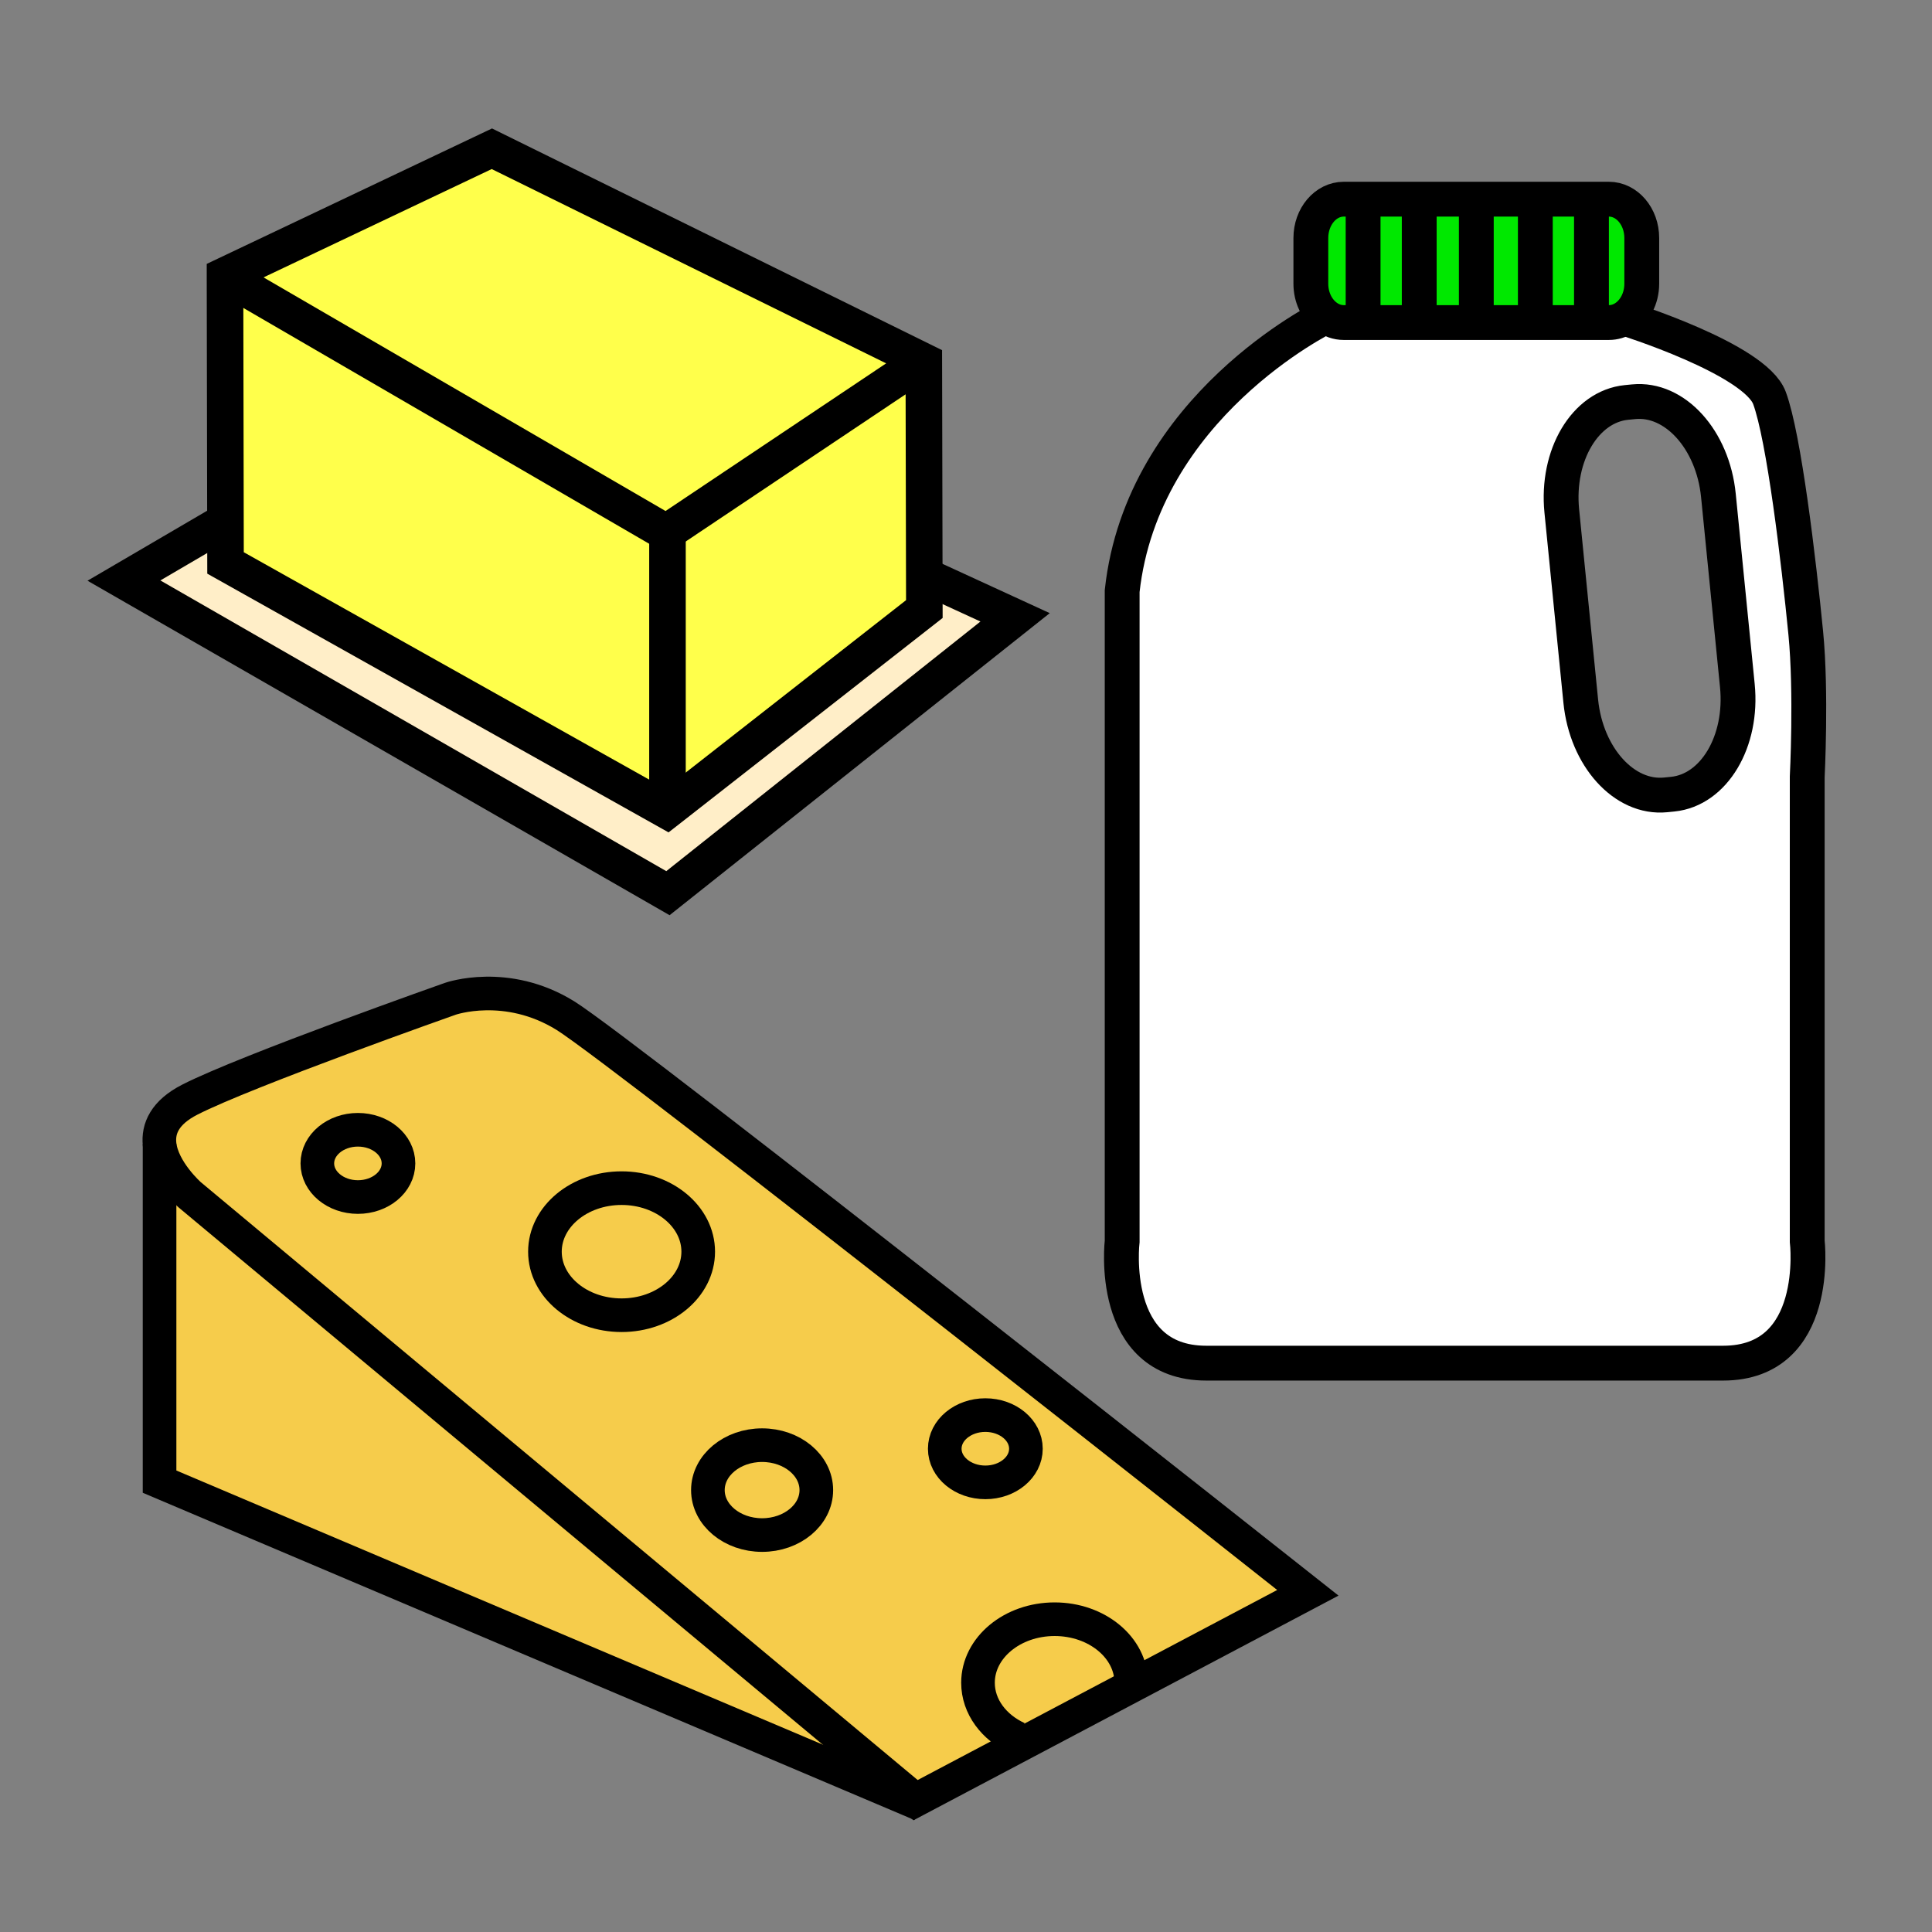 <?xml version="1.0" encoding="iso-8859-1"?>
<!-- Generator: Adobe Illustrator 12.0.1, SVG Export Plug-In . SVG Version: 6.00 Build 51448)  -->
<!DOCTYPE svg PUBLIC "-//W3C//DTD SVG 1.1//EN" "http://www.w3.org/Graphics/SVG/1.1/DTD/svg11.dtd">
<svg  version="1.1" id="Layer_1" xmlns="http://www.w3.org/2000/svg" xmlns:xlink="http://www.w3.org/1999/xlink" width="850.394" height="850.394"
	 viewBox="0 0 850.394 850.394" style="overflow:visible;enable-background:new 0 0 850.394 850.394;" xml:space="preserve">
<rect x="0" y="0" width="850.394" height="850.394" fill="#808080" stroke="none"/>
<g id="XMLID_89_">
	<g>
		<g id="XMLID_90_">
			<g>
				<path style="fill:#F6CC4B;" d="M70.232,503.621c-0.712-6.794,2.238-13.943,13.326-19.604
					c25.096-12.802,114.698-44.401,114.698-44.401s24.667-8.631,50.57,7.397c25.902,16.035,326.845,254.077,326.845,254.077
					l-172.672,91.272L83.558,525.956C83.558,525.956,71.453,515.326,70.232,503.621z M451.57,637.683
					c0-8.182-8-14.809-17.859-14.809c-9.867,0-17.867,6.627-17.867,14.809c0,8.166,8,14.8,17.867,14.8
					C443.57,652.482,451.57,645.849,451.57,637.683z M359.316,655.891c0-10.928-10.681-19.785-23.868-19.785
					c-13.173,0-23.861,8.857-23.861,19.785c0,10.92,10.688,19.784,23.861,19.784C348.635,675.675,359.316,666.811,359.316,655.891z
					 M307.329,550.943c0-15.44-15.105-27.966-33.735-27.966s-33.735,12.525-33.735,27.966c0,15.447,15.105,27.966,33.735,27.966
					S307.329,566.391,307.329,550.943z M175.397,512.093c0-8.174-7.992-14.808-17.859-14.808c-9.859,0-17.859,6.634-17.859,14.808
					c0,8.167,8,14.801,17.859,14.801C167.405,526.894,175.397,520.26,175.397,512.093z"/>
				<path style="fill:#F6CC4B;" d="M433.711,622.874c9.859,0,17.859,6.627,17.859,14.809c0,8.166-8,14.8-17.859,14.8
					c-9.867,0-17.867-6.634-17.867-14.8C415.844,629.501,423.844,622.874,433.711,622.874z"/>
				<path style="fill:#F6CC4B;" d="M402.998,792.363l-0.327,0.771L70.232,652.163V503.621c1.221,11.705,13.326,22.335,13.326,22.335
					L402.998,792.363z"/>
				<path style="fill:#F6CC4B;" d="M335.448,636.105c13.188,0,23.868,8.857,23.868,19.785c0,10.92-10.681,19.784-23.868,19.784
					c-13.173,0-23.861-8.864-23.861-19.784C311.587,644.963,322.275,636.105,335.448,636.105z"/>
				<path style="fill:#F6CC4B;" d="M273.594,522.978c18.629,0,33.735,12.525,33.735,27.966c0,15.447-15.105,27.966-33.735,27.966
					s-33.735-12.519-33.735-27.966C239.859,535.503,254.965,522.978,273.594,522.978z"/>
				<path style="fill:#F6CC4B;" d="M157.538,497.285c9.867,0,17.859,6.634,17.859,14.808c0,8.167-7.992,14.801-17.859,14.801
					c-9.859,0-17.859-6.634-17.859-14.801C139.678,503.919,147.678,497.285,157.538,497.285z"/>
			</g>
			<g>
				<path style="fill:none;stroke:#000000;stroke-width:14.8;" d="M70.232,503.621c-0.712-6.794,2.238-13.943,13.326-19.604
					c25.096-12.802,114.698-44.401,114.698-44.401s24.667-8.631,50.57,7.397c25.902,16.035,326.845,254.077,326.845,254.077
					l-172.672,91.272L83.558,525.956C83.558,525.956,71.453,515.326,70.232,503.621z"/>
				<polyline style="fill:none;stroke:#000000;stroke-width:14.8;" points="70.232,503.534 70.232,503.621 70.232,652.163 
					402.671,793.134 405.389,794.289 				"/>
				<path style="fill:none;stroke:#000000;stroke-width:14.8;" d="M273.594,522.978c18.629,0,33.735,12.525,33.735,27.966
					c0,15.447-15.105,27.966-33.735,27.966s-33.735-12.519-33.735-27.966C239.859,535.503,254.965,522.978,273.594,522.978z"/>
				<path style="fill:none;stroke:#000000;stroke-width:14.8;" d="M447.937,765.175c-10.411-4.759-17.459-13.95-17.459-24.493
					c0-15.446,15.112-27.966,33.734-27.966c18.63,0,33.735,12.52,33.735,27.966"/>
				<path style="fill:none;stroke:#000000;stroke-width:14.8;" d="M335.448,636.105c13.188,0,23.868,8.857,23.868,19.785
					c0,10.92-10.681,19.784-23.868,19.784c-13.173,0-23.861-8.864-23.861-19.784C311.587,644.963,322.275,636.105,335.448,636.105z"
					/>
				<path style="fill:none;stroke:#000000;stroke-width:14.8;" d="M433.711,622.874c9.859,0,17.859,6.627,17.859,14.809
					c0,8.166-8,14.8-17.859,14.8c-9.867,0-17.867-6.634-17.867-14.8C415.844,629.501,423.844,622.874,433.711,622.874z"/>
				<path style="fill:none;stroke:#000000;stroke-width:14.8;" d="M157.538,497.285c9.867,0,17.859,6.634,17.859,14.808
					c0,8.167-7.992,14.801-17.859,14.801c-9.859,0-17.859-6.634-17.859-14.801C139.678,503.919,147.678,497.285,157.538,497.285z"/>
			</g>
		</g>
	</g>
</g>
<rect style="fill:none;" width="850.394" height="850.394"/>
<g id="XMLID_17_">
	<g>
		<path style="fill:#FFFFFF;" d="M794.833,278.682c2.55,26.069,0.64,63.248,0.64,63.248v204.423c0,0,6.381,53.657-37.054,53.657
			c-35.774,0-191.652,0-227.427,0c-43.436,0-37.055-53.657-37.055-53.657V260.16c8.884-81.206,88.609-120.333,89.728-120.887
			c2.254,1.719,4.938,2.703,7.813,2.703h8.512h24.702h25.123h25.983h24.703h7.651c2.436,0,4.738-0.707,6.754-1.968
			c0,0,57.563,17.93,63.954,35.182C785.252,192.441,791.699,246.729,794.833,278.682z M736.257,349.562
			c18.169-1.815,30.921-23.212,28.457-47.801l-8.34-83.709c-2.445-24.579-19.162-43.034-37.341-41.219l-3.114,0.306
			c-18.178,1.815-30.921,23.212-28.476,47.791l8.349,83.709c2.455,24.579,19.172,43.043,37.351,41.238L736.257,349.562z"/>
		<path style="fill:#00E800;" d="M722.645,104.769v20.099c0,6.572-3.134,12.275-7.737,15.141c-2.016,1.261-4.318,1.968-6.754,1.968
			h-7.651V87.669h7.651C716.158,87.669,722.645,95.331,722.645,104.769z"/>
		<rect x="675.799" y="87.669" style="fill:#00E800;" width="24.703" height="54.306"/>
		<rect x="649.815" y="87.669" style="fill:#00E800;" width="25.983" height="54.306"/>
		<rect x="624.692" y="87.669" style="fill:#00E800;" width="25.123" height="54.306"/>
		<rect x="599.99" y="87.669" style="fill:#00E800;" width="24.702" height="54.306"/>
		<path style="fill:#00E800;" d="M583.665,139.272c-4.022-3.038-6.678-8.358-6.678-14.405v-20.099
			c0-9.438,6.486-17.099,14.491-17.099h8.512v54.306h-8.512C588.604,141.976,585.919,140.992,583.665,139.272z"/>
	</g>
	<g>
		<path style="fill:none;stroke:#000000;stroke-width:15.332;" d="M700.502,87.669h7.651c8.005,0,14.491,7.661,14.491,17.099
			v20.099c0,6.572-3.134,12.275-7.737,15.141c-2.016,1.261-4.318,1.968-6.754,1.968h-7.651h-24.703h-25.983h-25.123H599.99h-8.512
			c-2.875,0-5.56-0.984-7.813-2.703c-4.022-3.038-6.678-8.358-6.678-14.405v-20.099c0-9.438,6.486-17.099,14.491-17.099h8.512
			h24.702h25.123h25.983H700.502z"/>
		<path style="fill:none;stroke:#000000;stroke-width:15.332;" d="M764.714,301.761c2.464,24.588-10.288,45.986-28.457,47.801
			l-3.114,0.315c-18.179,1.805-34.896-16.66-37.351-41.238l-8.349-83.709c-2.445-24.579,10.298-45.976,28.476-47.791l3.114-0.306
			c18.179-1.815,34.896,16.64,37.341,41.219L764.714,301.761z"/>
		<path style="fill:none;stroke:#000000;stroke-width:15.332;" d="M714.907,140.008c0,0,57.563,17.93,63.954,35.182
			c6.391,17.251,12.838,71.539,15.972,103.492c2.55,26.069,0.64,63.248,0.64,63.248v204.423c0,0,6.381,53.657-37.054,53.657
			c-35.774,0-191.652,0-227.427,0c-43.436,0-37.055-53.657-37.055-53.657V260.16c8.884-81.206,88.609-120.333,89.728-120.887
			c0.009,0,0.009,0,0.009,0"/>
		<line style="fill:none;stroke:#000000;stroke-width:15.332;" x1="599.99" y1="87.669" x2="599.99" y2="141.976"/>
		<line style="fill:none;stroke:#000000;stroke-width:15.332;" x1="624.692" y1="87.669" x2="624.692" y2="141.976"/>
		<line style="fill:none;stroke:#000000;stroke-width:15.332;" x1="649.815" y1="87.669" x2="649.815" y2="141.976"/>
		<line style="fill:none;stroke:#000000;stroke-width:15.332;" x1="675.799" y1="87.669" x2="675.799" y2="141.976"/>
		<line style="fill:none;stroke:#000000;stroke-width:15.332;" x1="700.502" y1="87.669" x2="700.502" y2="141.976"/>
	</g>
</g>
<g id="XMLID_82_">
	<g>
		<polygon style="fill:#FFEEC8;" points="446.81,271.726 294,393.144 54.55,255.548 99.234,229.404 99.27,247.786 293.543,356.752 
			294.871,355.717 406.863,268.085 406.833,253.758 407.722,253.758 		"/>
		<polygon style="fill:#FFFF4B;" points="99.234,229.404 99.039,122.186 100.135,122.186 293.251,234.409 293.531,234.22 
			293.799,234.622 293.799,354.347 294.871,355.717 293.543,356.752 99.27,247.786 		"/>
		<polygon style="fill:#FFFF4B;" points="100.135,122.186 99.039,122.186 99.039,121.242 216.499,65.477 406.632,159.137 
			406.833,253.758 406.863,268.085 294.871,355.717 293.799,354.347 293.799,234.622 293.531,234.22 293.251,234.409 		"/>
	</g>
	<g>
		<polyline style="fill:none;stroke:#000000;stroke-width:16.088;" points="100.135,122.186 293.251,234.409 293.531,234.22 
			403.502,160.61 		"/>
		<polygon style="fill:none;stroke:#000000;stroke-width:16.088;" points="294.871,355.717 293.543,356.752 99.27,247.786 
			99.234,229.404 99.039,122.186 99.039,121.242 216.499,65.477 406.632,159.137 406.833,253.758 406.863,268.085 		"/>
		<line style="fill:none;stroke:#000000;stroke-width:16.088;" x1="293.799" y1="234.622" x2="293.799" y2="354.347"/>
		<polyline style="fill:none;stroke:#000000;stroke-width:16.088;" points="407.722,253.758 446.81,271.726 294,393.144 
			54.55,255.548 99.234,229.404 99.24,229.404 		"/>
	</g>
</g>
</svg>
